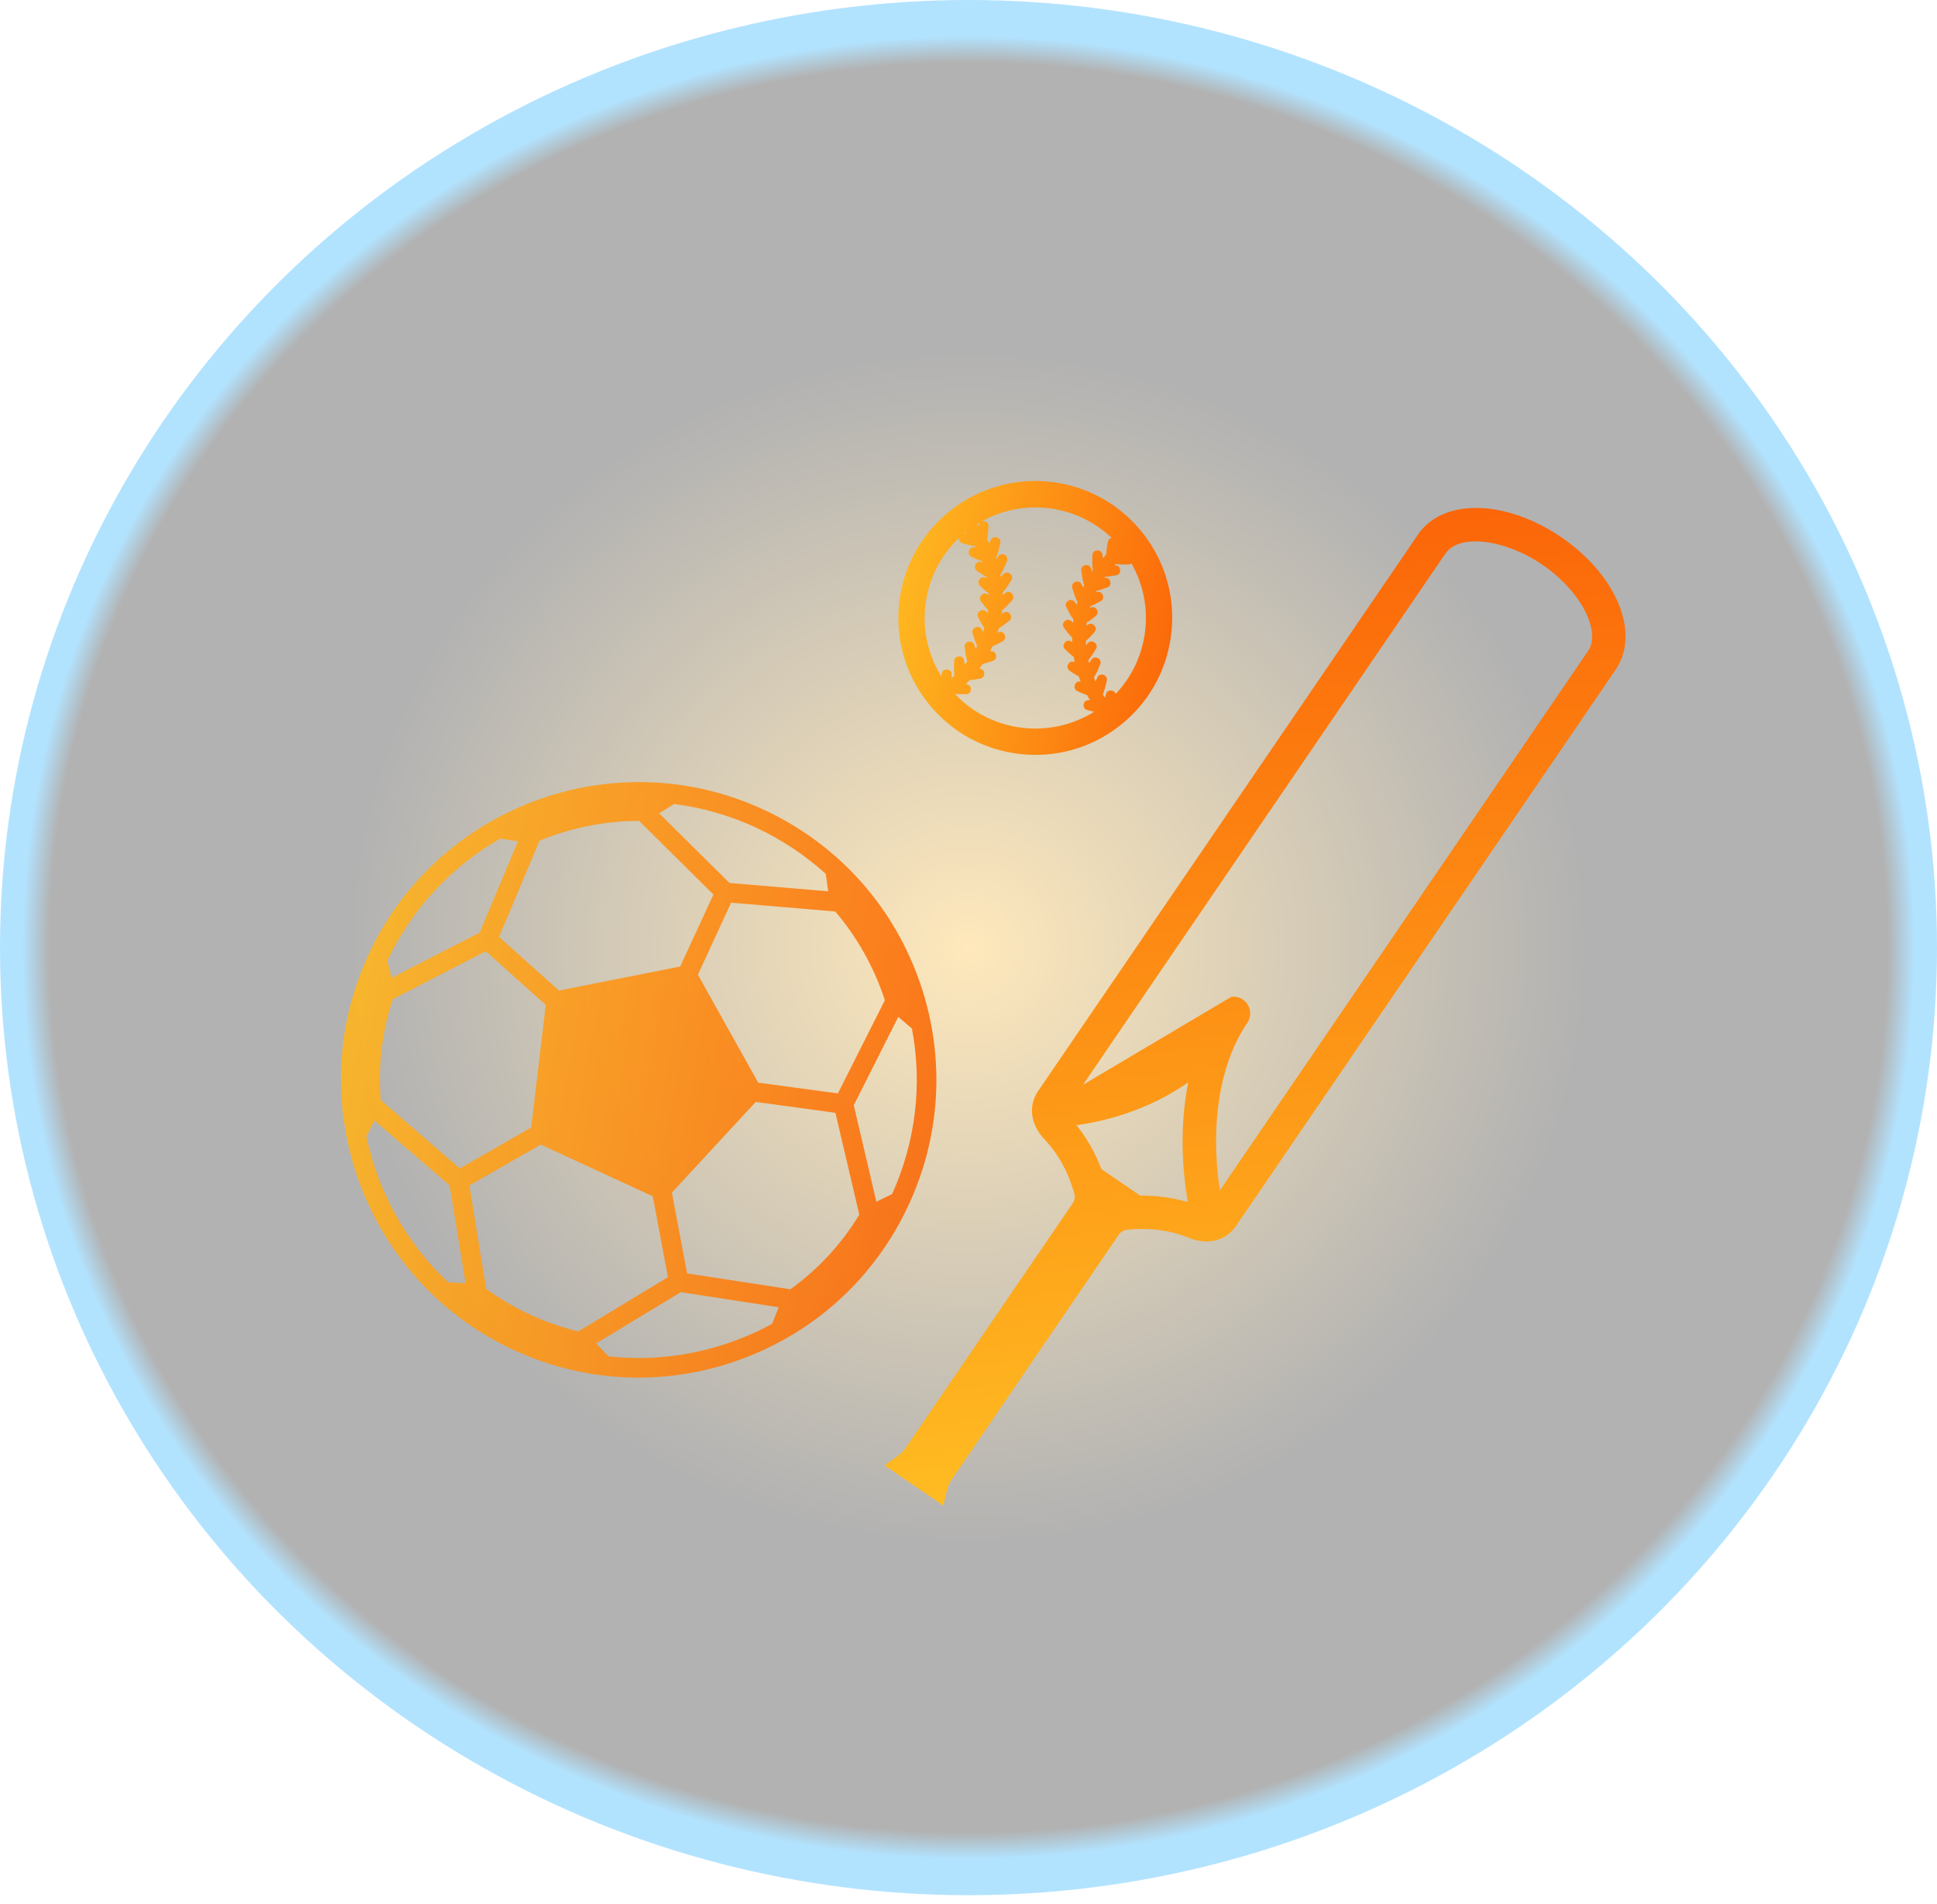 <svg width="116" height="114" viewBox="0 0 116 114" fill="none" xmlns="http://www.w3.org/2000/svg">
<ellipse cx="58" cy="56.739" rx="58" ry="56.739" fill="url(#paint0_radial_1_56)" fill-opacity="0.3"/>
<path d="M56.124 89.653L56.365 89.818L56.431 89.533L56.431 89.533L56.431 89.533L56.431 89.533L56.431 89.533L56.432 89.531L56.433 89.525L56.439 89.502C56.444 89.482 56.451 89.452 56.46 89.416C56.478 89.344 56.504 89.245 56.534 89.141C56.564 89.036 56.597 88.928 56.631 88.834C56.667 88.736 56.696 88.672 56.716 88.643C56.716 88.643 56.716 88.643 56.716 88.642L66.892 73.736L66.893 73.735C66.916 73.701 66.973 73.645 67.076 73.586L67.077 73.585C67.142 73.547 67.205 73.512 67.268 73.476C67.281 73.469 67.293 73.462 67.305 73.456C68.347 73.322 69.789 73.329 71.269 73.931C72.279 74.344 73.283 74.125 73.845 73.307L73.846 73.307L96.571 40.015L96.572 40.013L96.623 39.936L96.624 39.934L96.63 39.926C96.655 39.887 96.685 39.842 96.711 39.793L96.729 39.762L96.75 39.727C96.764 39.702 96.777 39.675 96.787 39.654C96.79 39.65 96.792 39.645 96.793 39.642C97.348 38.56 97.228 37.228 96.613 35.932C95.997 34.633 94.875 33.346 93.38 32.327L93.38 32.327C91.556 31.084 89.564 30.497 87.924 30.631L87.924 30.631C86.871 30.717 85.952 31.104 85.321 31.812L85.319 31.815C85.303 31.832 85.282 31.856 85.263 31.881C85.262 31.882 85.262 31.882 85.261 31.883L85.219 31.938C85.194 31.967 85.169 32.001 85.15 32.027C85.144 32.036 85.138 32.045 85.133 32.051L85.132 32.051L85.128 32.058L62.333 65.444L62.498 65.556L62.333 65.444C61.772 66.265 61.937 67.278 62.687 68.071L62.687 68.071C63.79 69.232 64.32 70.577 64.576 71.59C64.565 71.672 64.552 71.759 64.537 71.849L64.537 71.849C64.518 71.965 64.486 72.042 64.461 72.078C64.461 72.078 64.461 72.078 64.461 72.078L54.285 86.983C54.285 86.984 54.285 86.984 54.285 86.984C54.266 87.012 54.217 87.063 54.138 87.131C54.063 87.196 53.974 87.267 53.888 87.333C53.801 87.399 53.719 87.459 53.658 87.502C53.627 87.524 53.602 87.541 53.585 87.553L53.565 87.567L53.56 87.571L53.559 87.572L53.559 87.572L53.559 87.572L53.559 87.572L53.559 87.572L53.318 87.737L53.559 87.902L56.124 89.653ZM64.183 65.586L86.357 33.088L86.374 33.072L86.398 33.05L86.413 33.02L86.434 32.982C86.434 32.981 86.435 32.981 86.435 32.98C86.447 32.965 86.456 32.952 86.468 32.938C86.468 32.938 86.468 32.938 86.468 32.937L86.522 32.874C86.523 32.874 86.523 32.873 86.523 32.873C86.992 32.344 87.873 32.123 88.972 32.255C90.062 32.385 91.32 32.858 92.479 33.648C93.638 34.439 94.537 35.438 95.055 36.408C95.576 37.386 95.69 38.29 95.365 38.928L95.329 38.992L95.313 39.02L95.296 39.049L95.254 39.114L72.938 71.801C72.202 67.618 72.791 63.68 74.531 61.13C74.781 60.765 74.686 60.266 74.323 60.017C74.165 59.908 73.983 59.864 73.807 59.88L64.183 65.586ZM65.794 70.132C65.451 69.206 64.915 68.173 64.075 67.219C65.616 67.05 68.659 66.455 71.463 64.344C70.907 66.726 70.87 69.468 71.39 72.272C70.258 71.887 69.162 71.771 68.221 71.789L65.794 70.132Z" fill="url(#paint1_linear_1_56)" stroke="url(#paint2_linear_1_56)" stroke-width="0.4"/>
<path opacity="0.9" d="M54.969 58.494C53.325 54.028 50.037 50.468 45.715 48.47C36.792 44.349 26.181 48.259 22.06 57.182C17.939 66.104 21.849 76.716 30.772 80.837C33.15 81.935 35.688 82.487 38.232 82.487C40.31 82.487 42.395 82.12 44.403 81.379C48.868 79.735 52.428 76.447 54.426 72.125C56.421 67.802 56.616 62.96 54.969 58.494ZM47.333 77.198L41.147 76.246L40.237 71.407L45.258 65.98L47.017 66.219L50.031 66.631L51.461 72.731C50.391 74.494 49.003 75.994 47.333 77.198ZM49.098 77.293C48.939 77.43 48.776 77.565 48.61 77.695C48.773 77.565 48.935 77.43 49.098 77.293ZM48.447 77.823C48.243 77.983 48.032 78.136 47.822 78.283C48.032 78.136 48.243 77.983 48.447 77.823ZM47.726 78.35C47.687 78.379 47.646 78.404 47.608 78.433L47.726 78.35ZM28.109 70.982L32.384 68.534L39.091 71.63L40.001 76.473L34.638 79.719C33.651 79.483 32.681 79.145 31.752 78.717C30.823 78.289 29.939 77.769 29.115 77.172L28.109 70.982ZM29.434 78.781C29.284 78.685 29.131 78.593 28.984 78.494C29.131 78.596 29.281 78.688 29.434 78.781ZM28.62 78.241C28.512 78.165 28.403 78.088 28.298 78.011C28.403 78.091 28.512 78.165 28.62 78.241ZM22.801 65.871C22.635 63.819 22.877 61.788 23.522 59.828L29.093 56.958L32.684 60.17L31.809 67.512L27.535 69.96L22.801 65.871ZM38.264 49.153H38.277L42.724 53.562L40.735 57.871L33.476 59.311L29.887 56.099L32.31 50.341C34.187 49.562 36.234 49.153 38.264 49.153ZM50.177 65.472L47.097 65.054L45.405 64.824L41.794 58.36L43.783 54.05L50.021 54.577C51.339 56.122 52.361 57.951 52.99 59.892L50.177 65.472ZM52.434 55.921C52.447 55.94 52.457 55.959 52.469 55.978C52.457 55.959 52.444 55.94 52.434 55.921ZM50.991 53.919C51.011 53.941 51.03 53.967 51.052 53.989C51.03 53.967 51.011 53.945 50.991 53.919ZM51.489 54.545C51.518 54.583 51.547 54.618 51.572 54.657C51.547 54.618 51.518 54.583 51.489 54.545ZM51.971 55.212C52 55.254 52.026 55.295 52.054 55.333C52.026 55.292 52 55.25 51.971 55.212ZM49.45 52.323L49.596 53.367L43.684 52.869L39.474 48.697L40.368 48.138C42.008 48.349 43.643 48.802 45.223 49.53C46.79 50.254 48.208 51.199 49.45 52.323ZM29.964 50.21L31.021 50.379L28.726 55.838L23.452 58.554L23.193 57.53C24.703 54.337 27.107 51.844 29.964 50.21ZM21.942 68.023L22.434 67.1L26.925 70.979L27.88 76.837L26.826 76.773C24.317 74.407 22.631 71.333 21.942 68.023ZM30.465 79.381C30.727 79.518 30.995 79.652 31.263 79.777C31.532 79.901 31.803 80.016 32.077 80.128C31.803 80.019 31.532 79.901 31.263 79.777C30.992 79.649 30.727 79.518 30.465 79.381ZM29.706 78.953C29.91 79.075 30.12 79.193 30.328 79.304C30.12 79.189 29.91 79.075 29.706 78.953ZM34.596 80.907C34.373 80.856 34.152 80.802 33.932 80.741C34.152 80.798 34.373 80.856 34.596 80.907ZM33.74 80.69C33.517 80.626 33.294 80.556 33.073 80.486C33.297 80.556 33.517 80.626 33.74 80.69ZM32.904 80.428C32.668 80.348 32.432 80.259 32.196 80.166C32.428 80.259 32.665 80.348 32.904 80.428ZM44 80.281C41.545 81.185 38.969 81.491 36.444 81.213L35.697 80.441L40.773 77.37L46.634 78.273L46.238 79.269C45.523 79.659 44.776 79.997 44 80.281ZM49.331 77.086C49.459 76.974 49.584 76.859 49.705 76.741C49.584 76.859 49.459 76.974 49.331 77.086ZM49.995 76.463C50.091 76.368 50.187 76.269 50.279 76.173C50.187 76.269 50.091 76.368 49.995 76.463ZM51.32 74.972C51.269 75.036 51.221 75.1 51.17 75.164C51.221 75.1 51.272 75.036 51.32 74.972ZM50.822 75.579C50.752 75.662 50.682 75.742 50.608 75.825C50.678 75.742 50.749 75.659 50.822 75.579ZM51.697 74.484C51.716 74.459 51.732 74.433 51.751 74.407C51.729 74.433 51.713 74.459 51.697 74.484ZM53.427 71.496L52.482 71.956L51.129 66.178L53.794 60.888L54.614 61.587C55.243 64.917 54.844 68.348 53.427 71.496Z" fill="url(#paint3_linear_1_56)"/>
<mask id="path-4-outside-1_1_56" maskUnits="userSpaceOnUse" x="53" y="28" width="18" height="18" fill="black">
<rect fill="white" x="53" y="28" width="18" height="18"/>
<path d="M69.933 38.013C70.206 35.895 69.635 33.795 68.329 32.106C67.023 30.417 65.135 29.335 63.017 29.065C58.641 28.505 54.624 31.609 54.067 35.983C53.793 38.102 54.365 40.202 55.671 41.891C55.884 42.167 56.111 42.426 56.356 42.667C57.601 43.913 59.212 44.707 60.987 44.934C63.105 45.204 65.206 44.636 66.895 43.327C68.581 42.022 69.663 40.134 69.933 38.013ZM68.769 37.864C68.56 39.492 67.793 40.957 66.59 42.047L66.622 41.624C66.622 41.589 66.597 41.557 66.558 41.55L66.512 41.543C66.477 41.536 66.441 41.557 66.427 41.593L66.32 42.008C66.313 42.029 66.31 42.05 66.306 42.071L66.274 42.252C66.111 42.047 65.962 41.837 65.827 41.617L65.976 41.17C65.983 41.149 65.99 41.128 65.994 41.106L66.093 40.691C66.1 40.656 66.079 40.62 66.044 40.606L65.998 40.592C65.962 40.581 65.923 40.596 65.905 40.627L65.735 41.018C65.728 41.039 65.717 41.057 65.71 41.078L65.636 41.298C65.504 41.06 65.391 40.816 65.288 40.567L65.515 40.142C65.526 40.124 65.533 40.102 65.543 40.081L65.71 39.687C65.721 39.652 65.707 39.613 65.675 39.595L65.632 39.574C65.6 39.556 65.558 39.567 65.536 39.595L65.305 39.953C65.295 39.971 65.284 39.989 65.274 40.01L65.164 40.219C65.082 39.975 65.014 39.73 64.961 39.478L65.206 39.159C65.22 39.141 65.231 39.123 65.242 39.105L65.472 38.744C65.49 38.712 65.483 38.669 65.451 38.648L65.412 38.62C65.384 38.598 65.341 38.598 65.316 38.623L65.029 38.939C65.014 38.953 65 38.971 64.986 38.989L64.894 39.109C64.855 38.839 64.83 38.57 64.823 38.297L65.071 38.066C65.085 38.052 65.103 38.038 65.117 38.02L65.405 37.704C65.426 37.676 65.426 37.633 65.401 37.605L65.369 37.569C65.345 37.541 65.302 37.537 65.274 37.559L64.936 37.821C64.919 37.835 64.901 37.85 64.887 37.864L64.826 37.917C64.834 37.725 64.848 37.534 64.873 37.342C64.88 37.282 64.89 37.222 64.897 37.161L65.117 37.02C65.135 37.009 65.153 36.995 65.171 36.98L65.508 36.718C65.536 36.693 65.54 36.654 65.522 36.622L65.497 36.583C65.476 36.551 65.437 36.541 65.405 36.555L65.025 36.753C65.007 36.764 64.986 36.775 64.968 36.785C65.014 36.569 65.075 36.356 65.142 36.147L65.398 36.04C65.419 36.033 65.437 36.023 65.458 36.012L65.834 35.813C65.866 35.795 65.877 35.753 65.863 35.721L65.845 35.678C65.831 35.643 65.795 35.625 65.756 35.636L65.348 35.767C65.327 35.774 65.305 35.781 65.288 35.788L65.266 35.795C65.348 35.59 65.44 35.391 65.54 35.196L65.788 35.136C65.809 35.132 65.831 35.125 65.852 35.118L66.257 34.983C66.292 34.969 66.31 34.933 66.303 34.898L66.292 34.852C66.285 34.816 66.249 34.791 66.214 34.795L65.792 34.855C65.77 34.859 65.749 34.862 65.728 34.866H65.724C65.831 34.685 65.951 34.508 66.076 34.337L66.342 34.32C66.363 34.32 66.384 34.316 66.406 34.312L66.828 34.245C66.863 34.238 66.888 34.203 66.885 34.167L66.881 34.121C66.878 34.086 66.849 34.053 66.814 34.05L66.388 34.043C66.367 34.043 66.345 34.043 66.324 34.043H66.306C66.445 33.876 66.587 33.717 66.743 33.564L67.101 33.596C67.123 33.599 67.144 33.599 67.165 33.599H67.591C67.626 33.596 67.658 33.568 67.662 33.532L67.665 33.486C67.669 33.45 67.644 33.415 67.609 33.408L67.186 33.333C67.165 33.33 67.144 33.326 67.123 33.326L67.009 33.316C67.154 33.184 67.311 33.06 67.47 32.94C68.535 34.362 68.993 36.104 68.769 37.864ZM55.231 36.133C55.472 34.259 56.455 32.659 57.85 31.588H57.853C58.016 31.783 58.169 31.989 58.311 32.198L58.197 32.18C58.176 32.177 58.155 32.173 58.133 32.173L57.708 32.141C57.672 32.141 57.64 32.166 57.633 32.205L57.626 32.251C57.619 32.287 57.64 32.322 57.676 32.336L58.091 32.443C58.112 32.45 58.133 32.453 58.155 32.457L58.51 32.517C58.62 32.705 58.719 32.897 58.811 33.092L58.794 33.085C58.772 33.078 58.751 33.071 58.73 33.067L58.315 32.968C58.279 32.961 58.243 32.982 58.229 33.018L58.215 33.064C58.205 33.099 58.219 33.138 58.251 33.156L58.641 33.326C58.662 33.333 58.68 33.344 58.701 33.351L58.953 33.436C59.031 33.635 59.102 33.834 59.159 34.036H59.156C59.138 34.025 59.117 34.018 59.095 34.007L58.701 33.841C58.666 33.83 58.627 33.844 58.609 33.876L58.588 33.919C58.57 33.951 58.581 33.993 58.609 34.014L58.968 34.245C58.985 34.256 59.003 34.266 59.024 34.277L59.251 34.398C59.301 34.611 59.337 34.831 59.365 35.047L59.347 35.033C59.329 35.019 59.312 35.008 59.294 34.994L58.932 34.763C58.9 34.745 58.858 34.752 58.836 34.784L58.808 34.823C58.786 34.852 58.786 34.894 58.811 34.919L59.127 35.207C59.141 35.221 59.159 35.235 59.177 35.249L59.397 35.419C59.411 35.639 59.415 35.859 59.404 36.083C59.39 36.069 59.376 36.051 59.358 36.037L59.042 35.749C59.014 35.728 58.971 35.728 58.943 35.753L58.907 35.785C58.879 35.81 58.875 35.852 58.897 35.881L59.159 36.218C59.173 36.235 59.188 36.25 59.202 36.267L59.379 36.459C59.372 36.519 59.365 36.58 59.358 36.64C59.333 36.831 59.301 37.023 59.258 37.211L59.216 37.144C59.205 37.126 59.191 37.108 59.177 37.09L58.914 36.753C58.889 36.725 58.847 36.721 58.818 36.739L58.779 36.764C58.748 36.785 58.737 36.824 58.751 36.856L58.95 37.236C58.96 37.254 58.971 37.275 58.982 37.293L59.166 37.576C59.092 37.839 58.999 38.098 58.893 38.346L58.836 38.208C58.829 38.187 58.818 38.169 58.808 38.148L58.609 37.772C58.591 37.74 58.549 37.729 58.517 37.743L58.474 37.761C58.439 37.775 58.421 37.814 58.432 37.85L58.563 38.258C58.57 38.279 58.577 38.3 58.584 38.318L58.74 38.687C58.627 38.917 58.499 39.138 58.357 39.354L58.304 39.127C58.3 39.105 58.293 39.084 58.286 39.063L58.151 38.658C58.137 38.623 58.102 38.605 58.066 38.612L58.02 38.623C57.984 38.63 57.96 38.666 57.963 38.701L58.023 39.123C58.027 39.145 58.031 39.166 58.034 39.187L58.144 39.655C57.984 39.872 57.811 40.078 57.626 40.276L57.608 40.046C57.608 40.024 57.605 40.003 57.601 39.982L57.534 39.56C57.527 39.524 57.491 39.499 57.456 39.503L57.41 39.506C57.374 39.51 57.342 39.538 57.339 39.574L57.331 40C57.331 40.021 57.331 40.042 57.331 40.063L57.363 40.535C57.175 40.713 56.98 40.879 56.771 41.035L56.788 40.851C56.792 40.83 56.792 40.808 56.792 40.787V40.361C56.788 40.326 56.76 40.294 56.725 40.291L56.678 40.287C56.643 40.283 56.608 40.308 56.6 40.344L56.526 40.766C56.522 40.787 56.519 40.808 56.519 40.83L56.501 41.035C55.458 39.616 55.004 37.882 55.231 36.133ZM61.132 43.767C59.464 43.554 57.967 42.753 56.87 41.497C56.895 41.479 56.92 41.465 56.945 41.447C56.991 41.412 57.041 41.376 57.087 41.341L57.378 41.365C57.399 41.369 57.42 41.369 57.441 41.369H57.867C57.903 41.365 57.935 41.337 57.938 41.302L57.942 41.255C57.945 41.22 57.921 41.184 57.885 41.177L57.463 41.103C57.441 41.099 57.42 41.096 57.399 41.096H57.392C57.605 40.915 57.803 40.723 57.992 40.521L58.201 40.507C58.222 40.507 58.243 40.503 58.265 40.5L58.687 40.432C58.723 40.425 58.748 40.39 58.744 40.354L58.74 40.308C58.737 40.273 58.708 40.241 58.673 40.237L58.247 40.23C58.421 40.021 58.581 39.804 58.73 39.577L58.939 39.528C58.96 39.524 58.982 39.517 59.003 39.51L59.407 39.375C59.443 39.361 59.461 39.325 59.454 39.29L59.443 39.244C59.436 39.208 59.4 39.184 59.365 39.187L58.943 39.247C58.939 39.247 58.935 39.247 58.935 39.247C59.067 39.02 59.184 38.783 59.29 38.541L59.532 38.439C59.553 38.431 59.571 38.421 59.592 38.41L59.968 38.212C60 38.194 60.011 38.151 59.997 38.119L59.979 38.077C59.965 38.041 59.929 38.023 59.89 38.034L59.482 38.165C59.464 38.172 59.447 38.18 59.429 38.187C59.51 37.96 59.581 37.729 59.642 37.491L59.936 37.303C59.954 37.293 59.972 37.278 59.989 37.264L60.327 37.002C60.355 36.977 60.359 36.934 60.341 36.906L60.316 36.867C60.295 36.835 60.256 36.824 60.224 36.839L59.844 37.037C59.826 37.048 59.805 37.059 59.787 37.069L59.727 37.108C59.752 36.973 59.773 36.839 59.791 36.704C59.801 36.622 59.809 36.537 59.819 36.455L60.142 36.157C60.156 36.143 60.174 36.129 60.188 36.111L60.476 35.795C60.497 35.767 60.497 35.724 60.472 35.696L60.44 35.661C60.415 35.632 60.373 35.629 60.344 35.65L60.007 35.913C59.989 35.927 59.972 35.941 59.958 35.955L59.848 36.054C59.855 35.842 59.851 35.632 59.84 35.419L60.139 35.033C60.153 35.015 60.163 34.997 60.174 34.98L60.405 34.618C60.422 34.586 60.415 34.543 60.383 34.522L60.344 34.493C60.316 34.472 60.273 34.472 60.249 34.497L59.961 34.813C59.947 34.831 59.933 34.845 59.919 34.862L59.805 35.011C59.78 34.802 59.745 34.593 59.702 34.387L59.933 33.954C59.943 33.937 59.95 33.915 59.961 33.894L60.128 33.5C60.139 33.465 60.124 33.426 60.092 33.408L60.05 33.387C60.018 33.369 59.975 33.38 59.954 33.408L59.723 33.766C59.713 33.784 59.702 33.802 59.691 33.823L59.606 33.983C59.553 33.798 59.496 33.614 59.429 33.433L59.596 32.94C59.603 32.918 59.61 32.897 59.613 32.876L59.713 32.461C59.72 32.425 59.699 32.39 59.663 32.376L59.617 32.361C59.581 32.351 59.542 32.365 59.525 32.397L59.354 32.787C59.347 32.808 59.337 32.826 59.329 32.847L59.266 33.035C59.159 32.794 59.038 32.556 58.9 32.326L58.96 31.975C58.964 31.953 58.968 31.932 58.968 31.911L58.999 31.485C58.999 31.45 58.975 31.418 58.935 31.41L58.889 31.403C58.854 31.396 58.818 31.418 58.804 31.453L58.698 31.868C58.691 31.889 58.687 31.911 58.684 31.932L58.676 31.975C58.542 31.772 58.396 31.574 58.24 31.382C58.233 31.371 58.222 31.364 58.215 31.354V31.336C59.539 30.453 61.171 30.02 62.871 30.236C64.386 30.431 65.76 31.109 66.821 32.17C66.959 32.308 67.091 32.457 67.218 32.61C67.052 32.737 66.888 32.869 66.732 33.007L66.736 32.964C66.739 32.943 66.739 32.922 66.739 32.901V32.475C66.736 32.439 66.707 32.407 66.672 32.404L66.626 32.4C66.59 32.397 66.555 32.422 66.548 32.457L66.473 32.879C66.469 32.901 66.466 32.922 66.466 32.943L66.434 33.298C66.246 33.489 66.069 33.688 65.902 33.894L65.888 33.699C65.888 33.678 65.884 33.656 65.88 33.635L65.813 33.213C65.806 33.177 65.77 33.152 65.735 33.156L65.689 33.16C65.653 33.163 65.621 33.191 65.618 33.227L65.611 33.653C65.611 33.674 65.611 33.695 65.611 33.717L65.646 34.234C65.536 34.394 65.433 34.554 65.334 34.721L65.291 34.547C65.288 34.525 65.281 34.504 65.274 34.483L65.139 34.078C65.124 34.043 65.089 34.025 65.054 34.032L65.007 34.043C64.972 34.05 64.947 34.086 64.951 34.121L65.011 34.543C65.014 34.564 65.018 34.586 65.022 34.607L65.135 35.082C65.039 35.27 64.954 35.465 64.876 35.661L64.805 35.49C64.798 35.469 64.787 35.451 64.777 35.43L64.578 35.054C64.56 35.022 64.518 35.011 64.486 35.026L64.443 35.043C64.408 35.058 64.39 35.097 64.401 35.132L64.532 35.54C64.539 35.561 64.546 35.583 64.553 35.6L64.741 36.051C64.677 36.253 64.621 36.455 64.575 36.661L64.493 36.537C64.482 36.519 64.468 36.502 64.454 36.484L64.191 36.147C64.166 36.118 64.127 36.115 64.095 36.133L64.056 36.157C64.024 36.179 64.014 36.218 64.028 36.25L64.227 36.629C64.237 36.647 64.248 36.668 64.259 36.686L64.496 37.055C64.482 37.136 64.472 37.218 64.461 37.303C64.443 37.438 64.429 37.576 64.422 37.711L64.372 37.658C64.358 37.644 64.344 37.626 64.326 37.612L64.01 37.325C63.982 37.303 63.939 37.303 63.911 37.328L63.875 37.36C63.847 37.385 63.843 37.427 63.865 37.456L64.127 37.793C64.142 37.811 64.156 37.828 64.17 37.843L64.408 38.102C64.404 38.346 64.415 38.588 64.436 38.829C64.422 38.818 64.404 38.807 64.39 38.797L64.028 38.566C63.996 38.548 63.953 38.556 63.932 38.588L63.904 38.627C63.883 38.655 63.883 38.697 63.907 38.722L64.223 39.01C64.237 39.024 64.255 39.038 64.273 39.052L64.482 39.212C64.521 39.471 64.578 39.73 64.645 39.985C64.642 39.985 64.638 39.982 64.638 39.982L64.245 39.815C64.209 39.804 64.17 39.819 64.152 39.851L64.131 39.893C64.113 39.925 64.124 39.968 64.152 39.989L64.511 40.219C64.528 40.23 64.546 40.241 64.567 40.251L64.759 40.351C64.844 40.606 64.944 40.858 65.061 41.103L64.649 41.004C64.614 40.996 64.578 41.018 64.564 41.053L64.55 41.099C64.539 41.135 64.553 41.174 64.585 41.192L64.975 41.362C64.997 41.369 65.014 41.38 65.036 41.387L65.235 41.454C65.366 41.695 65.508 41.933 65.668 42.16H65.66C65.639 42.157 65.618 42.153 65.597 42.153L65.171 42.121C65.135 42.121 65.103 42.146 65.096 42.185L65.089 42.231C65.082 42.267 65.103 42.302 65.139 42.316L65.554 42.423C65.575 42.43 65.597 42.433 65.618 42.437L65.905 42.486C65.927 42.515 65.948 42.543 65.973 42.568C64.56 43.554 62.853 43.987 61.132 43.767Z"/>
</mask>
<path d="M69.933 38.013C70.206 35.895 69.635 33.795 68.329 32.106C67.023 30.417 65.135 29.335 63.017 29.065C58.641 28.505 54.624 31.609 54.067 35.983C53.793 38.102 54.365 40.202 55.671 41.891C55.884 42.167 56.111 42.426 56.356 42.667C57.601 43.913 59.212 44.707 60.987 44.934C63.105 45.204 65.206 44.636 66.895 43.327C68.581 42.022 69.663 40.134 69.933 38.013ZM68.769 37.864C68.56 39.492 67.793 40.957 66.59 42.047L66.622 41.624C66.622 41.589 66.597 41.557 66.558 41.55L66.512 41.543C66.477 41.536 66.441 41.557 66.427 41.593L66.32 42.008C66.313 42.029 66.31 42.05 66.306 42.071L66.274 42.252C66.111 42.047 65.962 41.837 65.827 41.617L65.976 41.17C65.983 41.149 65.99 41.128 65.994 41.106L66.093 40.691C66.1 40.656 66.079 40.62 66.044 40.606L65.998 40.592C65.962 40.581 65.923 40.596 65.905 40.627L65.735 41.018C65.728 41.039 65.717 41.057 65.71 41.078L65.636 41.298C65.504 41.06 65.391 40.816 65.288 40.567L65.515 40.142C65.526 40.124 65.533 40.102 65.543 40.081L65.71 39.687C65.721 39.652 65.707 39.613 65.675 39.595L65.632 39.574C65.6 39.556 65.558 39.567 65.536 39.595L65.305 39.953C65.295 39.971 65.284 39.989 65.274 40.01L65.164 40.219C65.082 39.975 65.014 39.73 64.961 39.478L65.206 39.159C65.22 39.141 65.231 39.123 65.242 39.105L65.472 38.744C65.49 38.712 65.483 38.669 65.451 38.648L65.412 38.62C65.384 38.598 65.341 38.598 65.316 38.623L65.029 38.939C65.014 38.953 65 38.971 64.986 38.989L64.894 39.109C64.855 38.839 64.83 38.57 64.823 38.297L65.071 38.066C65.085 38.052 65.103 38.038 65.117 38.02L65.405 37.704C65.426 37.676 65.426 37.633 65.401 37.605L65.369 37.569C65.345 37.541 65.302 37.537 65.274 37.559L64.936 37.821C64.919 37.835 64.901 37.85 64.887 37.864L64.826 37.917C64.834 37.725 64.848 37.534 64.873 37.342C64.88 37.282 64.89 37.222 64.897 37.161L65.117 37.02C65.135 37.009 65.153 36.995 65.171 36.98L65.508 36.718C65.536 36.693 65.54 36.654 65.522 36.622L65.497 36.583C65.476 36.551 65.437 36.541 65.405 36.555L65.025 36.753C65.007 36.764 64.986 36.775 64.968 36.785C65.014 36.569 65.075 36.356 65.142 36.147L65.398 36.04C65.419 36.033 65.437 36.023 65.458 36.012L65.834 35.813C65.866 35.795 65.877 35.753 65.863 35.721L65.845 35.678C65.831 35.643 65.795 35.625 65.756 35.636L65.348 35.767C65.327 35.774 65.305 35.781 65.288 35.788L65.266 35.795C65.348 35.59 65.44 35.391 65.54 35.196L65.788 35.136C65.809 35.132 65.831 35.125 65.852 35.118L66.257 34.983C66.292 34.969 66.31 34.933 66.303 34.898L66.292 34.852C66.285 34.816 66.249 34.791 66.214 34.795L65.792 34.855C65.77 34.859 65.749 34.862 65.728 34.866H65.724C65.831 34.685 65.951 34.508 66.076 34.337L66.342 34.32C66.363 34.32 66.384 34.316 66.406 34.312L66.828 34.245C66.863 34.238 66.888 34.203 66.885 34.167L66.881 34.121C66.878 34.086 66.849 34.053 66.814 34.05L66.388 34.043C66.367 34.043 66.345 34.043 66.324 34.043H66.306C66.445 33.876 66.587 33.717 66.743 33.564L67.101 33.596C67.123 33.599 67.144 33.599 67.165 33.599H67.591C67.626 33.596 67.658 33.568 67.662 33.532L67.665 33.486C67.669 33.45 67.644 33.415 67.609 33.408L67.186 33.333C67.165 33.33 67.144 33.326 67.123 33.326L67.009 33.316C67.154 33.184 67.311 33.06 67.47 32.94C68.535 34.362 68.993 36.104 68.769 37.864ZM55.231 36.133C55.472 34.259 56.455 32.659 57.85 31.588H57.853C58.016 31.783 58.169 31.989 58.311 32.198L58.197 32.18C58.176 32.177 58.155 32.173 58.133 32.173L57.708 32.141C57.672 32.141 57.64 32.166 57.633 32.205L57.626 32.251C57.619 32.287 57.64 32.322 57.676 32.336L58.091 32.443C58.112 32.45 58.133 32.453 58.155 32.457L58.51 32.517C58.62 32.705 58.719 32.897 58.811 33.092L58.794 33.085C58.772 33.078 58.751 33.071 58.73 33.067L58.315 32.968C58.279 32.961 58.243 32.982 58.229 33.018L58.215 33.064C58.205 33.099 58.219 33.138 58.251 33.156L58.641 33.326C58.662 33.333 58.68 33.344 58.701 33.351L58.953 33.436C59.031 33.635 59.102 33.834 59.159 34.036H59.156C59.138 34.025 59.117 34.018 59.095 34.007L58.701 33.841C58.666 33.83 58.627 33.844 58.609 33.876L58.588 33.919C58.57 33.951 58.581 33.993 58.609 34.014L58.968 34.245C58.985 34.256 59.003 34.266 59.024 34.277L59.251 34.398C59.301 34.611 59.337 34.831 59.365 35.047L59.347 35.033C59.329 35.019 59.312 35.008 59.294 34.994L58.932 34.763C58.9 34.745 58.858 34.752 58.836 34.784L58.808 34.823C58.786 34.852 58.786 34.894 58.811 34.919L59.127 35.207C59.141 35.221 59.159 35.235 59.177 35.249L59.397 35.419C59.411 35.639 59.415 35.859 59.404 36.083C59.39 36.069 59.376 36.051 59.358 36.037L59.042 35.749C59.014 35.728 58.971 35.728 58.943 35.753L58.907 35.785C58.879 35.81 58.875 35.852 58.897 35.881L59.159 36.218C59.173 36.235 59.188 36.25 59.202 36.267L59.379 36.459C59.372 36.519 59.365 36.58 59.358 36.64C59.333 36.831 59.301 37.023 59.258 37.211L59.216 37.144C59.205 37.126 59.191 37.108 59.177 37.09L58.914 36.753C58.889 36.725 58.847 36.721 58.818 36.739L58.779 36.764C58.748 36.785 58.737 36.824 58.751 36.856L58.95 37.236C58.96 37.254 58.971 37.275 58.982 37.293L59.166 37.576C59.092 37.839 58.999 38.098 58.893 38.346L58.836 38.208C58.829 38.187 58.818 38.169 58.808 38.148L58.609 37.772C58.591 37.74 58.549 37.729 58.517 37.743L58.474 37.761C58.439 37.775 58.421 37.814 58.432 37.85L58.563 38.258C58.57 38.279 58.577 38.3 58.584 38.318L58.74 38.687C58.627 38.917 58.499 39.138 58.357 39.354L58.304 39.127C58.3 39.105 58.293 39.084 58.286 39.063L58.151 38.658C58.137 38.623 58.102 38.605 58.066 38.612L58.02 38.623C57.984 38.63 57.96 38.666 57.963 38.701L58.023 39.123C58.027 39.145 58.031 39.166 58.034 39.187L58.144 39.655C57.984 39.872 57.811 40.078 57.626 40.276L57.608 40.046C57.608 40.024 57.605 40.003 57.601 39.982L57.534 39.56C57.527 39.524 57.491 39.499 57.456 39.503L57.41 39.506C57.374 39.51 57.342 39.538 57.339 39.574L57.331 40C57.331 40.021 57.331 40.042 57.331 40.063L57.363 40.535C57.175 40.713 56.98 40.879 56.771 41.035L56.788 40.851C56.792 40.83 56.792 40.808 56.792 40.787V40.361C56.788 40.326 56.76 40.294 56.725 40.291L56.678 40.287C56.643 40.283 56.608 40.308 56.6 40.344L56.526 40.766C56.522 40.787 56.519 40.808 56.519 40.83L56.501 41.035C55.458 39.616 55.004 37.882 55.231 36.133ZM61.132 43.767C59.464 43.554 57.967 42.753 56.87 41.497C56.895 41.479 56.92 41.465 56.945 41.447C56.991 41.412 57.041 41.376 57.087 41.341L57.378 41.365C57.399 41.369 57.42 41.369 57.441 41.369H57.867C57.903 41.365 57.935 41.337 57.938 41.302L57.942 41.255C57.945 41.22 57.921 41.184 57.885 41.177L57.463 41.103C57.441 41.099 57.42 41.096 57.399 41.096H57.392C57.605 40.915 57.803 40.723 57.992 40.521L58.201 40.507C58.222 40.507 58.243 40.503 58.265 40.5L58.687 40.432C58.723 40.425 58.748 40.39 58.744 40.354L58.74 40.308C58.737 40.273 58.708 40.241 58.673 40.237L58.247 40.23C58.421 40.021 58.581 39.804 58.73 39.577L58.939 39.528C58.96 39.524 58.982 39.517 59.003 39.51L59.407 39.375C59.443 39.361 59.461 39.325 59.454 39.29L59.443 39.244C59.436 39.208 59.4 39.184 59.365 39.187L58.943 39.247C58.939 39.247 58.935 39.247 58.935 39.247C59.067 39.02 59.184 38.783 59.29 38.541L59.532 38.439C59.553 38.431 59.571 38.421 59.592 38.41L59.968 38.212C60 38.194 60.011 38.151 59.997 38.119L59.979 38.077C59.965 38.041 59.929 38.023 59.89 38.034L59.482 38.165C59.464 38.172 59.447 38.18 59.429 38.187C59.51 37.96 59.581 37.729 59.642 37.491L59.936 37.303C59.954 37.293 59.972 37.278 59.989 37.264L60.327 37.002C60.355 36.977 60.359 36.934 60.341 36.906L60.316 36.867C60.295 36.835 60.256 36.824 60.224 36.839L59.844 37.037C59.826 37.048 59.805 37.059 59.787 37.069L59.727 37.108C59.752 36.973 59.773 36.839 59.791 36.704C59.801 36.622 59.809 36.537 59.819 36.455L60.142 36.157C60.156 36.143 60.174 36.129 60.188 36.111L60.476 35.795C60.497 35.767 60.497 35.724 60.472 35.696L60.44 35.661C60.415 35.632 60.373 35.629 60.344 35.65L60.007 35.913C59.989 35.927 59.972 35.941 59.958 35.955L59.848 36.054C59.855 35.842 59.851 35.632 59.84 35.419L60.139 35.033C60.153 35.015 60.163 34.997 60.174 34.98L60.405 34.618C60.422 34.586 60.415 34.543 60.383 34.522L60.344 34.493C60.316 34.472 60.273 34.472 60.249 34.497L59.961 34.813C59.947 34.831 59.933 34.845 59.919 34.862L59.805 35.011C59.78 34.802 59.745 34.593 59.702 34.387L59.933 33.954C59.943 33.937 59.95 33.915 59.961 33.894L60.128 33.5C60.139 33.465 60.124 33.426 60.092 33.408L60.05 33.387C60.018 33.369 59.975 33.38 59.954 33.408L59.723 33.766C59.713 33.784 59.702 33.802 59.691 33.823L59.606 33.983C59.553 33.798 59.496 33.614 59.429 33.433L59.596 32.94C59.603 32.918 59.61 32.897 59.613 32.876L59.713 32.461C59.72 32.425 59.699 32.39 59.663 32.376L59.617 32.361C59.581 32.351 59.542 32.365 59.525 32.397L59.354 32.787C59.347 32.808 59.337 32.826 59.329 32.847L59.266 33.035C59.159 32.794 59.038 32.556 58.9 32.326L58.96 31.975C58.964 31.953 58.968 31.932 58.968 31.911L58.999 31.485C58.999 31.45 58.975 31.418 58.935 31.41L58.889 31.403C58.854 31.396 58.818 31.418 58.804 31.453L58.698 31.868C58.691 31.889 58.687 31.911 58.684 31.932L58.676 31.975C58.542 31.772 58.396 31.574 58.24 31.382C58.233 31.371 58.222 31.364 58.215 31.354V31.336C59.539 30.453 61.171 30.02 62.871 30.236C64.386 30.431 65.76 31.109 66.821 32.17C66.959 32.308 67.091 32.457 67.218 32.61C67.052 32.737 66.888 32.869 66.732 33.007L66.736 32.964C66.739 32.943 66.739 32.922 66.739 32.901V32.475C66.736 32.439 66.707 32.407 66.672 32.404L66.626 32.4C66.59 32.397 66.555 32.422 66.548 32.457L66.473 32.879C66.469 32.901 66.466 32.922 66.466 32.943L66.434 33.298C66.246 33.489 66.069 33.688 65.902 33.894L65.888 33.699C65.888 33.678 65.884 33.656 65.88 33.635L65.813 33.213C65.806 33.177 65.77 33.152 65.735 33.156L65.689 33.16C65.653 33.163 65.621 33.191 65.618 33.227L65.611 33.653C65.611 33.674 65.611 33.695 65.611 33.717L65.646 34.234C65.536 34.394 65.433 34.554 65.334 34.721L65.291 34.547C65.288 34.525 65.281 34.504 65.274 34.483L65.139 34.078C65.124 34.043 65.089 34.025 65.054 34.032L65.007 34.043C64.972 34.05 64.947 34.086 64.951 34.121L65.011 34.543C65.014 34.564 65.018 34.586 65.022 34.607L65.135 35.082C65.039 35.27 64.954 35.465 64.876 35.661L64.805 35.49C64.798 35.469 64.787 35.451 64.777 35.43L64.578 35.054C64.56 35.022 64.518 35.011 64.486 35.026L64.443 35.043C64.408 35.058 64.39 35.097 64.401 35.132L64.532 35.54C64.539 35.561 64.546 35.583 64.553 35.6L64.741 36.051C64.677 36.253 64.621 36.455 64.575 36.661L64.493 36.537C64.482 36.519 64.468 36.502 64.454 36.484L64.191 36.147C64.166 36.118 64.127 36.115 64.095 36.133L64.056 36.157C64.024 36.179 64.014 36.218 64.028 36.25L64.227 36.629C64.237 36.647 64.248 36.668 64.259 36.686L64.496 37.055C64.482 37.136 64.472 37.218 64.461 37.303C64.443 37.438 64.429 37.576 64.422 37.711L64.372 37.658C64.358 37.644 64.344 37.626 64.326 37.612L64.01 37.325C63.982 37.303 63.939 37.303 63.911 37.328L63.875 37.36C63.847 37.385 63.843 37.427 63.865 37.456L64.127 37.793C64.142 37.811 64.156 37.828 64.17 37.843L64.408 38.102C64.404 38.346 64.415 38.588 64.436 38.829C64.422 38.818 64.404 38.807 64.39 38.797L64.028 38.566C63.996 38.548 63.953 38.556 63.932 38.588L63.904 38.627C63.883 38.655 63.883 38.697 63.907 38.722L64.223 39.01C64.237 39.024 64.255 39.038 64.273 39.052L64.482 39.212C64.521 39.471 64.578 39.73 64.645 39.985C64.642 39.985 64.638 39.982 64.638 39.982L64.245 39.815C64.209 39.804 64.17 39.819 64.152 39.851L64.131 39.893C64.113 39.925 64.124 39.968 64.152 39.989L64.511 40.219C64.528 40.23 64.546 40.241 64.567 40.251L64.759 40.351C64.844 40.606 64.944 40.858 65.061 41.103L64.649 41.004C64.614 40.996 64.578 41.018 64.564 41.053L64.55 41.099C64.539 41.135 64.553 41.174 64.585 41.192L64.975 41.362C64.997 41.369 65.014 41.38 65.036 41.387L65.235 41.454C65.366 41.695 65.508 41.933 65.668 42.16H65.66C65.639 42.157 65.618 42.153 65.597 42.153L65.171 42.121C65.135 42.121 65.103 42.146 65.096 42.185L65.089 42.231C65.082 42.267 65.103 42.302 65.139 42.316L65.554 42.423C65.575 42.43 65.597 42.433 65.618 42.437L65.905 42.486C65.927 42.515 65.948 42.543 65.973 42.568C64.56 43.554 62.853 43.987 61.132 43.767Z" fill="url(#paint4_linear_1_56)"/>
<path d="M69.933 38.013C70.206 35.895 69.635 33.795 68.329 32.106C67.023 30.417 65.135 29.335 63.017 29.065C58.641 28.505 54.624 31.609 54.067 35.983C53.793 38.102 54.365 40.202 55.671 41.891C55.884 42.167 56.111 42.426 56.356 42.667C57.601 43.913 59.212 44.707 60.987 44.934C63.105 45.204 65.206 44.636 66.895 43.327C68.581 42.022 69.663 40.134 69.933 38.013ZM68.769 37.864C68.56 39.492 67.793 40.957 66.59 42.047L66.622 41.624C66.622 41.589 66.597 41.557 66.558 41.55L66.512 41.543C66.477 41.536 66.441 41.557 66.427 41.593L66.32 42.008C66.313 42.029 66.31 42.05 66.306 42.071L66.274 42.252C66.111 42.047 65.962 41.837 65.827 41.617L65.976 41.17C65.983 41.149 65.99 41.128 65.994 41.106L66.093 40.691C66.1 40.656 66.079 40.62 66.044 40.606L65.998 40.592C65.962 40.581 65.923 40.596 65.905 40.627L65.735 41.018C65.728 41.039 65.717 41.057 65.71 41.078L65.636 41.298C65.504 41.06 65.391 40.816 65.288 40.567L65.515 40.142C65.526 40.124 65.533 40.102 65.543 40.081L65.71 39.687C65.721 39.652 65.707 39.613 65.675 39.595L65.632 39.574C65.6 39.556 65.558 39.567 65.536 39.595L65.305 39.953C65.295 39.971 65.284 39.989 65.274 40.01L65.164 40.219C65.082 39.975 65.014 39.73 64.961 39.478L65.206 39.159C65.22 39.141 65.231 39.123 65.242 39.105L65.472 38.744C65.49 38.712 65.483 38.669 65.451 38.648L65.412 38.62C65.384 38.598 65.341 38.598 65.316 38.623L65.029 38.939C65.014 38.953 65 38.971 64.986 38.989L64.894 39.109C64.855 38.839 64.83 38.57 64.823 38.297L65.071 38.066C65.085 38.052 65.103 38.038 65.117 38.02L65.405 37.704C65.426 37.676 65.426 37.633 65.401 37.605L65.369 37.569C65.345 37.541 65.302 37.537 65.274 37.559L64.936 37.821C64.919 37.835 64.901 37.85 64.887 37.864L64.826 37.917C64.834 37.725 64.848 37.534 64.873 37.342C64.88 37.282 64.89 37.222 64.897 37.161L65.117 37.02C65.135 37.009 65.153 36.995 65.171 36.98L65.508 36.718C65.536 36.693 65.54 36.654 65.522 36.622L65.497 36.583C65.476 36.551 65.437 36.541 65.405 36.555L65.025 36.753C65.007 36.764 64.986 36.775 64.968 36.785C65.014 36.569 65.075 36.356 65.142 36.147L65.398 36.04C65.419 36.033 65.437 36.023 65.458 36.012L65.834 35.813C65.866 35.795 65.877 35.753 65.863 35.721L65.845 35.678C65.831 35.643 65.795 35.625 65.756 35.636L65.348 35.767C65.327 35.774 65.305 35.781 65.288 35.788L65.266 35.795C65.348 35.59 65.44 35.391 65.54 35.196L65.788 35.136C65.809 35.132 65.831 35.125 65.852 35.118L66.257 34.983C66.292 34.969 66.31 34.933 66.303 34.898L66.292 34.852C66.285 34.816 66.249 34.791 66.214 34.795L65.792 34.855C65.77 34.859 65.749 34.862 65.728 34.866H65.724C65.831 34.685 65.951 34.508 66.076 34.337L66.342 34.32C66.363 34.32 66.384 34.316 66.406 34.312L66.828 34.245C66.863 34.238 66.888 34.203 66.885 34.167L66.881 34.121C66.878 34.086 66.849 34.053 66.814 34.05L66.388 34.043C66.367 34.043 66.345 34.043 66.324 34.043H66.306C66.445 33.876 66.587 33.717 66.743 33.564L67.101 33.596C67.123 33.599 67.144 33.599 67.165 33.599H67.591C67.626 33.596 67.658 33.568 67.662 33.532L67.665 33.486C67.669 33.45 67.644 33.415 67.609 33.408L67.186 33.333C67.165 33.33 67.144 33.326 67.123 33.326L67.009 33.316C67.154 33.184 67.311 33.06 67.47 32.94C68.535 34.362 68.993 36.104 68.769 37.864ZM55.231 36.133C55.472 34.259 56.455 32.659 57.85 31.588H57.853C58.016 31.783 58.169 31.989 58.311 32.198L58.197 32.18C58.176 32.177 58.155 32.173 58.133 32.173L57.708 32.141C57.672 32.141 57.64 32.166 57.633 32.205L57.626 32.251C57.619 32.287 57.64 32.322 57.676 32.336L58.091 32.443C58.112 32.45 58.133 32.453 58.155 32.457L58.51 32.517C58.62 32.705 58.719 32.897 58.811 33.092L58.794 33.085C58.772 33.078 58.751 33.071 58.73 33.067L58.315 32.968C58.279 32.961 58.243 32.982 58.229 33.018L58.215 33.064C58.205 33.099 58.219 33.138 58.251 33.156L58.641 33.326C58.662 33.333 58.68 33.344 58.701 33.351L58.953 33.436C59.031 33.635 59.102 33.834 59.159 34.036H59.156C59.138 34.025 59.117 34.018 59.095 34.007L58.701 33.841C58.666 33.83 58.627 33.844 58.609 33.876L58.588 33.919C58.57 33.951 58.581 33.993 58.609 34.014L58.968 34.245C58.985 34.256 59.003 34.266 59.024 34.277L59.251 34.398C59.301 34.611 59.337 34.831 59.365 35.047L59.347 35.033C59.329 35.019 59.312 35.008 59.294 34.994L58.932 34.763C58.9 34.745 58.858 34.752 58.836 34.784L58.808 34.823C58.786 34.852 58.786 34.894 58.811 34.919L59.127 35.207C59.141 35.221 59.159 35.235 59.177 35.249L59.397 35.419C59.411 35.639 59.415 35.859 59.404 36.083C59.39 36.069 59.376 36.051 59.358 36.037L59.042 35.749C59.014 35.728 58.971 35.728 58.943 35.753L58.907 35.785C58.879 35.81 58.875 35.852 58.897 35.881L59.159 36.218C59.173 36.235 59.188 36.25 59.202 36.267L59.379 36.459C59.372 36.519 59.365 36.58 59.358 36.64C59.333 36.831 59.301 37.023 59.258 37.211L59.216 37.144C59.205 37.126 59.191 37.108 59.177 37.09L58.914 36.753C58.889 36.725 58.847 36.721 58.818 36.739L58.779 36.764C58.748 36.785 58.737 36.824 58.751 36.856L58.95 37.236C58.96 37.254 58.971 37.275 58.982 37.293L59.166 37.576C59.092 37.839 58.999 38.098 58.893 38.346L58.836 38.208C58.829 38.187 58.818 38.169 58.808 38.148L58.609 37.772C58.591 37.74 58.549 37.729 58.517 37.743L58.474 37.761C58.439 37.775 58.421 37.814 58.432 37.85L58.563 38.258C58.57 38.279 58.577 38.3 58.584 38.318L58.74 38.687C58.627 38.917 58.499 39.138 58.357 39.354L58.304 39.127C58.3 39.105 58.293 39.084 58.286 39.063L58.151 38.658C58.137 38.623 58.102 38.605 58.066 38.612L58.02 38.623C57.984 38.63 57.96 38.666 57.963 38.701L58.023 39.123C58.027 39.145 58.031 39.166 58.034 39.187L58.144 39.655C57.984 39.872 57.811 40.078 57.626 40.276L57.608 40.046C57.608 40.024 57.605 40.003 57.601 39.982L57.534 39.56C57.527 39.524 57.491 39.499 57.456 39.503L57.41 39.506C57.374 39.51 57.342 39.538 57.339 39.574L57.331 40C57.331 40.021 57.331 40.042 57.331 40.063L57.363 40.535C57.175 40.713 56.98 40.879 56.771 41.035L56.788 40.851C56.792 40.83 56.792 40.808 56.792 40.787V40.361C56.788 40.326 56.76 40.294 56.725 40.291L56.678 40.287C56.643 40.283 56.608 40.308 56.6 40.344L56.526 40.766C56.522 40.787 56.519 40.808 56.519 40.83L56.501 41.035C55.458 39.616 55.004 37.882 55.231 36.133ZM61.132 43.767C59.464 43.554 57.967 42.753 56.87 41.497C56.895 41.479 56.92 41.465 56.945 41.447C56.991 41.412 57.041 41.376 57.087 41.341L57.378 41.365C57.399 41.369 57.42 41.369 57.441 41.369H57.867C57.903 41.365 57.935 41.337 57.938 41.302L57.942 41.255C57.945 41.22 57.921 41.184 57.885 41.177L57.463 41.103C57.441 41.099 57.42 41.096 57.399 41.096H57.392C57.605 40.915 57.803 40.723 57.992 40.521L58.201 40.507C58.222 40.507 58.243 40.503 58.265 40.5L58.687 40.432C58.723 40.425 58.748 40.39 58.744 40.354L58.74 40.308C58.737 40.273 58.708 40.241 58.673 40.237L58.247 40.23C58.421 40.021 58.581 39.804 58.73 39.577L58.939 39.528C58.96 39.524 58.982 39.517 59.003 39.51L59.407 39.375C59.443 39.361 59.461 39.325 59.454 39.29L59.443 39.244C59.436 39.208 59.4 39.184 59.365 39.187L58.943 39.247C58.939 39.247 58.935 39.247 58.935 39.247C59.067 39.02 59.184 38.783 59.29 38.541L59.532 38.439C59.553 38.431 59.571 38.421 59.592 38.41L59.968 38.212C60 38.194 60.011 38.151 59.997 38.119L59.979 38.077C59.965 38.041 59.929 38.023 59.89 38.034L59.482 38.165C59.464 38.172 59.447 38.18 59.429 38.187C59.51 37.96 59.581 37.729 59.642 37.491L59.936 37.303C59.954 37.293 59.972 37.278 59.989 37.264L60.327 37.002C60.355 36.977 60.359 36.934 60.341 36.906L60.316 36.867C60.295 36.835 60.256 36.824 60.224 36.839L59.844 37.037C59.826 37.048 59.805 37.059 59.787 37.069L59.727 37.108C59.752 36.973 59.773 36.839 59.791 36.704C59.801 36.622 59.809 36.537 59.819 36.455L60.142 36.157C60.156 36.143 60.174 36.129 60.188 36.111L60.476 35.795C60.497 35.767 60.497 35.724 60.472 35.696L60.44 35.661C60.415 35.632 60.373 35.629 60.344 35.65L60.007 35.913C59.989 35.927 59.972 35.941 59.958 35.955L59.848 36.054C59.855 35.842 59.851 35.632 59.84 35.419L60.139 35.033C60.153 35.015 60.163 34.997 60.174 34.98L60.405 34.618C60.422 34.586 60.415 34.543 60.383 34.522L60.344 34.493C60.316 34.472 60.273 34.472 60.249 34.497L59.961 34.813C59.947 34.831 59.933 34.845 59.919 34.862L59.805 35.011C59.78 34.802 59.745 34.593 59.702 34.387L59.933 33.954C59.943 33.937 59.95 33.915 59.961 33.894L60.128 33.5C60.139 33.465 60.124 33.426 60.092 33.408L60.05 33.387C60.018 33.369 59.975 33.38 59.954 33.408L59.723 33.766C59.713 33.784 59.702 33.802 59.691 33.823L59.606 33.983C59.553 33.798 59.496 33.614 59.429 33.433L59.596 32.94C59.603 32.918 59.61 32.897 59.613 32.876L59.713 32.461C59.72 32.425 59.699 32.39 59.663 32.376L59.617 32.361C59.581 32.351 59.542 32.365 59.525 32.397L59.354 32.787C59.347 32.808 59.337 32.826 59.329 32.847L59.266 33.035C59.159 32.794 59.038 32.556 58.9 32.326L58.96 31.975C58.964 31.953 58.968 31.932 58.968 31.911L58.999 31.485C58.999 31.45 58.975 31.418 58.935 31.41L58.889 31.403C58.854 31.396 58.818 31.418 58.804 31.453L58.698 31.868C58.691 31.889 58.687 31.911 58.684 31.932L58.676 31.975C58.542 31.772 58.396 31.574 58.24 31.382C58.233 31.371 58.222 31.364 58.215 31.354V31.336C59.539 30.453 61.171 30.02 62.871 30.236C64.386 30.431 65.76 31.109 66.821 32.17C66.959 32.308 67.091 32.457 67.218 32.61C67.052 32.737 66.888 32.869 66.732 33.007L66.736 32.964C66.739 32.943 66.739 32.922 66.739 32.901V32.475C66.736 32.439 66.707 32.407 66.672 32.404L66.626 32.4C66.59 32.397 66.555 32.422 66.548 32.457L66.473 32.879C66.469 32.901 66.466 32.922 66.466 32.943L66.434 33.298C66.246 33.489 66.069 33.688 65.902 33.894L65.888 33.699C65.888 33.678 65.884 33.656 65.88 33.635L65.813 33.213C65.806 33.177 65.77 33.152 65.735 33.156L65.689 33.16C65.653 33.163 65.621 33.191 65.618 33.227L65.611 33.653C65.611 33.674 65.611 33.695 65.611 33.717L65.646 34.234C65.536 34.394 65.433 34.554 65.334 34.721L65.291 34.547C65.288 34.525 65.281 34.504 65.274 34.483L65.139 34.078C65.124 34.043 65.089 34.025 65.054 34.032L65.007 34.043C64.972 34.05 64.947 34.086 64.951 34.121L65.011 34.543C65.014 34.564 65.018 34.586 65.022 34.607L65.135 35.082C65.039 35.27 64.954 35.465 64.876 35.661L64.805 35.49C64.798 35.469 64.787 35.451 64.777 35.43L64.578 35.054C64.56 35.022 64.518 35.011 64.486 35.026L64.443 35.043C64.408 35.058 64.39 35.097 64.401 35.132L64.532 35.54C64.539 35.561 64.546 35.583 64.553 35.6L64.741 36.051C64.677 36.253 64.621 36.455 64.575 36.661L64.493 36.537C64.482 36.519 64.468 36.502 64.454 36.484L64.191 36.147C64.166 36.118 64.127 36.115 64.095 36.133L64.056 36.157C64.024 36.179 64.014 36.218 64.028 36.25L64.227 36.629C64.237 36.647 64.248 36.668 64.259 36.686L64.496 37.055C64.482 37.136 64.472 37.218 64.461 37.303C64.443 37.438 64.429 37.576 64.422 37.711L64.372 37.658C64.358 37.644 64.344 37.626 64.326 37.612L64.01 37.325C63.982 37.303 63.939 37.303 63.911 37.328L63.875 37.36C63.847 37.385 63.843 37.427 63.865 37.456L64.127 37.793C64.142 37.811 64.156 37.828 64.17 37.843L64.408 38.102C64.404 38.346 64.415 38.588 64.436 38.829C64.422 38.818 64.404 38.807 64.39 38.797L64.028 38.566C63.996 38.548 63.953 38.556 63.932 38.588L63.904 38.627C63.883 38.655 63.883 38.697 63.907 38.722L64.223 39.01C64.237 39.024 64.255 39.038 64.273 39.052L64.482 39.212C64.521 39.471 64.578 39.73 64.645 39.985C64.642 39.985 64.638 39.982 64.638 39.982L64.245 39.815C64.209 39.804 64.17 39.819 64.152 39.851L64.131 39.893C64.113 39.925 64.124 39.968 64.152 39.989L64.511 40.219C64.528 40.23 64.546 40.241 64.567 40.251L64.759 40.351C64.844 40.606 64.944 40.858 65.061 41.103L64.649 41.004C64.614 40.996 64.578 41.018 64.564 41.053L64.55 41.099C64.539 41.135 64.553 41.174 64.585 41.192L64.975 41.362C64.997 41.369 65.014 41.38 65.036 41.387L65.235 41.454C65.366 41.695 65.508 41.933 65.668 42.16H65.66C65.639 42.157 65.618 42.153 65.597 42.153L65.171 42.121C65.135 42.121 65.103 42.146 65.096 42.185L65.089 42.231C65.082 42.267 65.103 42.302 65.139 42.316L65.554 42.423C65.575 42.43 65.597 42.433 65.618 42.437L65.905 42.486C65.927 42.515 65.948 42.543 65.973 42.568C64.56 43.554 62.853 43.987 61.132 43.767Z" stroke="url(#paint5_linear_1_56)" stroke-width="0.4" mask="url(#path-4-outside-1_1_56)"/>
<defs>
<radialGradient id="paint0_radial_1_56" cx="0" cy="0" r="1" gradientUnits="userSpaceOnUse" gradientTransform="translate(58 56.739) rotate(90) scale(56.739 58)">
<stop stop-color="#FFB520"/>
<stop offset="0.635"/>
<stop offset="0.941"/>
<stop offset="0.969" stop-color="#00A2FD"/>
</radialGradient>
<linearGradient id="paint1_linear_1_56" x1="26.671" y1="96.156" x2="19.459" y2="17.296" gradientUnits="userSpaceOnUse">
<stop offset="0" stop-color="#FFC123"/>
<stop offset="1" stop-color="#FA4800"/>
</linearGradient>
<linearGradient id="paint2_linear_1_56" x1="26.671" y1="96.156" x2="19.459" y2="17.296" gradientUnits="userSpaceOnUse">
<stop offset="0" stop-color="#FFC123"/>
<stop offset="1" stop-color="#FA4800"/>
</linearGradient>
<linearGradient id="paint3_linear_1_56" x1="21.114" y1="28.333" x2="77.733" y2="38.641" gradientUnits="userSpaceOnUse">
<stop offset="0" stop-color="#FFC123"/>
<stop offset="1" stop-color="#FA4800"/>
</linearGradient>
<linearGradient id="paint4_linear_1_56" x1="54.312" y1="20.701" x2="79.717" y2="25.326" gradientUnits="userSpaceOnUse">
<stop offset="0" stop-color="#FFC123"/>
<stop offset="1" stop-color="#FA4800"/>
</linearGradient>
<linearGradient id="paint5_linear_1_56" x1="54.312" y1="20.701" x2="79.717" y2="25.326" gradientUnits="userSpaceOnUse">
<stop offset="0" stop-color="#FFC123"/>
<stop offset="1" stop-color="#FA4800"/>
</linearGradient>
</defs>
</svg>
